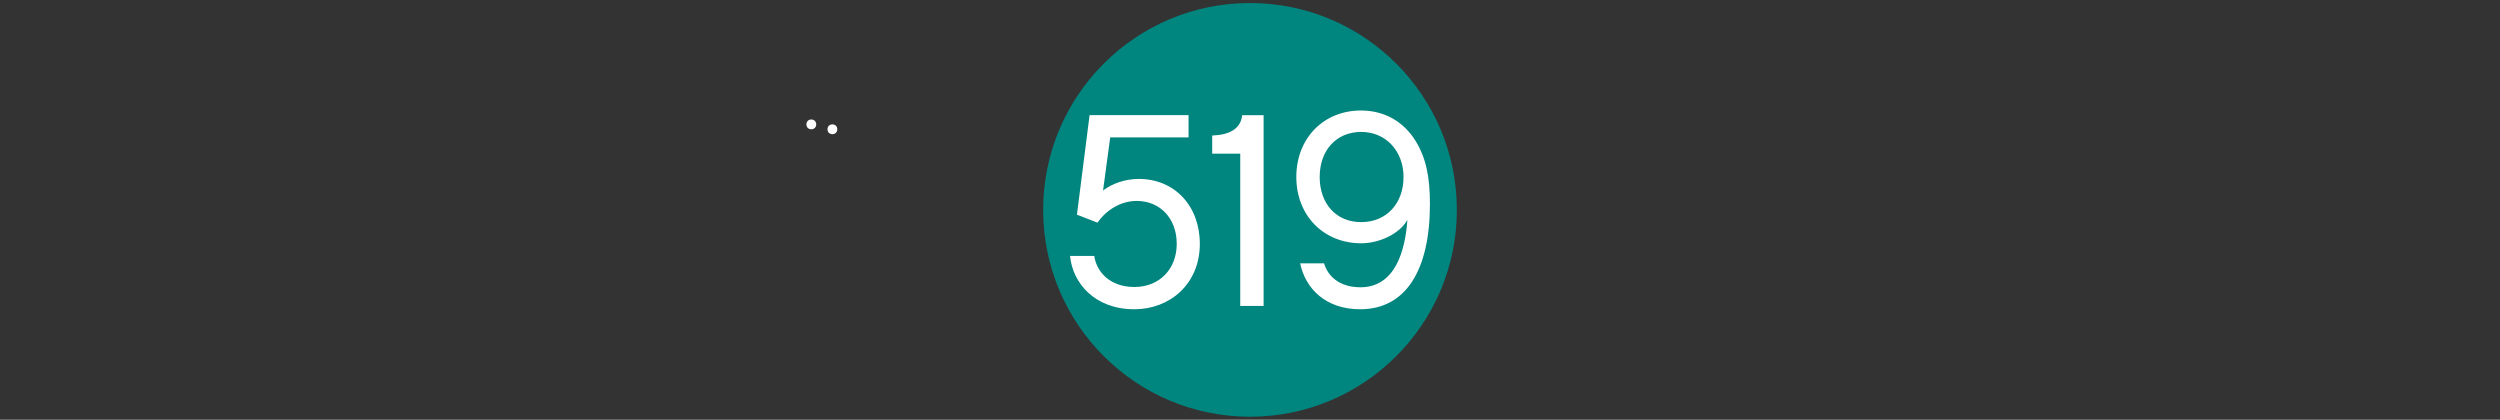 <?xml version="1.0" encoding="utf-8"?>
<!-- Generator: Adobe Illustrator 16.0.4, SVG Export Plug-In . SVG Version: 6.00 Build 0)  -->
<!DOCTYPE svg PUBLIC "-//W3C//DTD SVG 1.1//EN" "http://www.w3.org/Graphics/SVG/1.1/DTD/svg11.dtd">
<svg version="1.1" id="Layer_1" xmlns="http://www.w3.org/2000/svg" xmlns:xlink="http://www.w3.org/1999/xlink" x="0px" y="0px"
	 width="740px" height="124.25px" viewBox="0 0 740 124.25" enable-background="new 0 0 740 124.25" xml:space="preserve">
<rect x="0" y="0" width="740" height="124.25" fill="#333333" stroke="none"/>
<circle fill="#FFFFFF" cx="246.385" cy="38.269" r="1.45"/>
<circle fill="#FFFFFF" cx="240.151" cy="36.817" r="1.45"/>
<g>
	<circle fill="#00857F" cx="370" cy="62.125" r="61.228"/>
	<path fill="#FFFFFF" d="M335.781,91.543c-11.799,0-18.309-7.818-19.041-15.791h7.162c0.652,4.64,4.557,9.197,11.879,9.197
		c7.488,0,12.532-5.37,12.532-12.781c0-7.4-4.8-12.692-11.881-12.692c-4.557,0-8.95,2.602-11.555,6.432l-6.104-2.364l3.744-29.46
		h29.294v6.592h-23.19l-2.114,15.706c2.684-2.035,6.51-3.417,10.577-3.417c10.662,0,18.065,8.056,18.065,19.203
		C355.149,84.135,346.198,91.543,335.781,91.543L335.781,91.543z M358.81,45.483v-5.372c4.8-0.162,8.463-1.791,8.869-6.021h6.348
		v56.475h-6.915V45.483H358.81z M402.59,91.543c-10.172,0-16.195-6.106-17.742-13.59h7.082c1.059,3.659,4.395,7.08,10.746,7.08
		c10.328,0,13.26-10.826,13.916-19.942c-2.275,4.071-8.227,6.92-13.676,6.92c-11.148,0-19.205-8.221-19.205-19.611
		c0-11.556,8.141-19.692,19.125-19.692c6.996,0,12.691,3.335,16.189,9.031c3.094,5.046,4.234,10.661,4.234,18.636
		C423.26,79.905,416.178,91.543,402.59,91.543L402.59,91.543z M402.916,39.052c-7.324,0-12.289,5.373-12.289,13.348
		c0,7.73,4.719,13.345,12.289,13.345c7.568,0,12.531-5.615,12.531-13.345C415.447,44.832,410.318,39.052,402.916,39.052z"/>
</g>
</svg>
